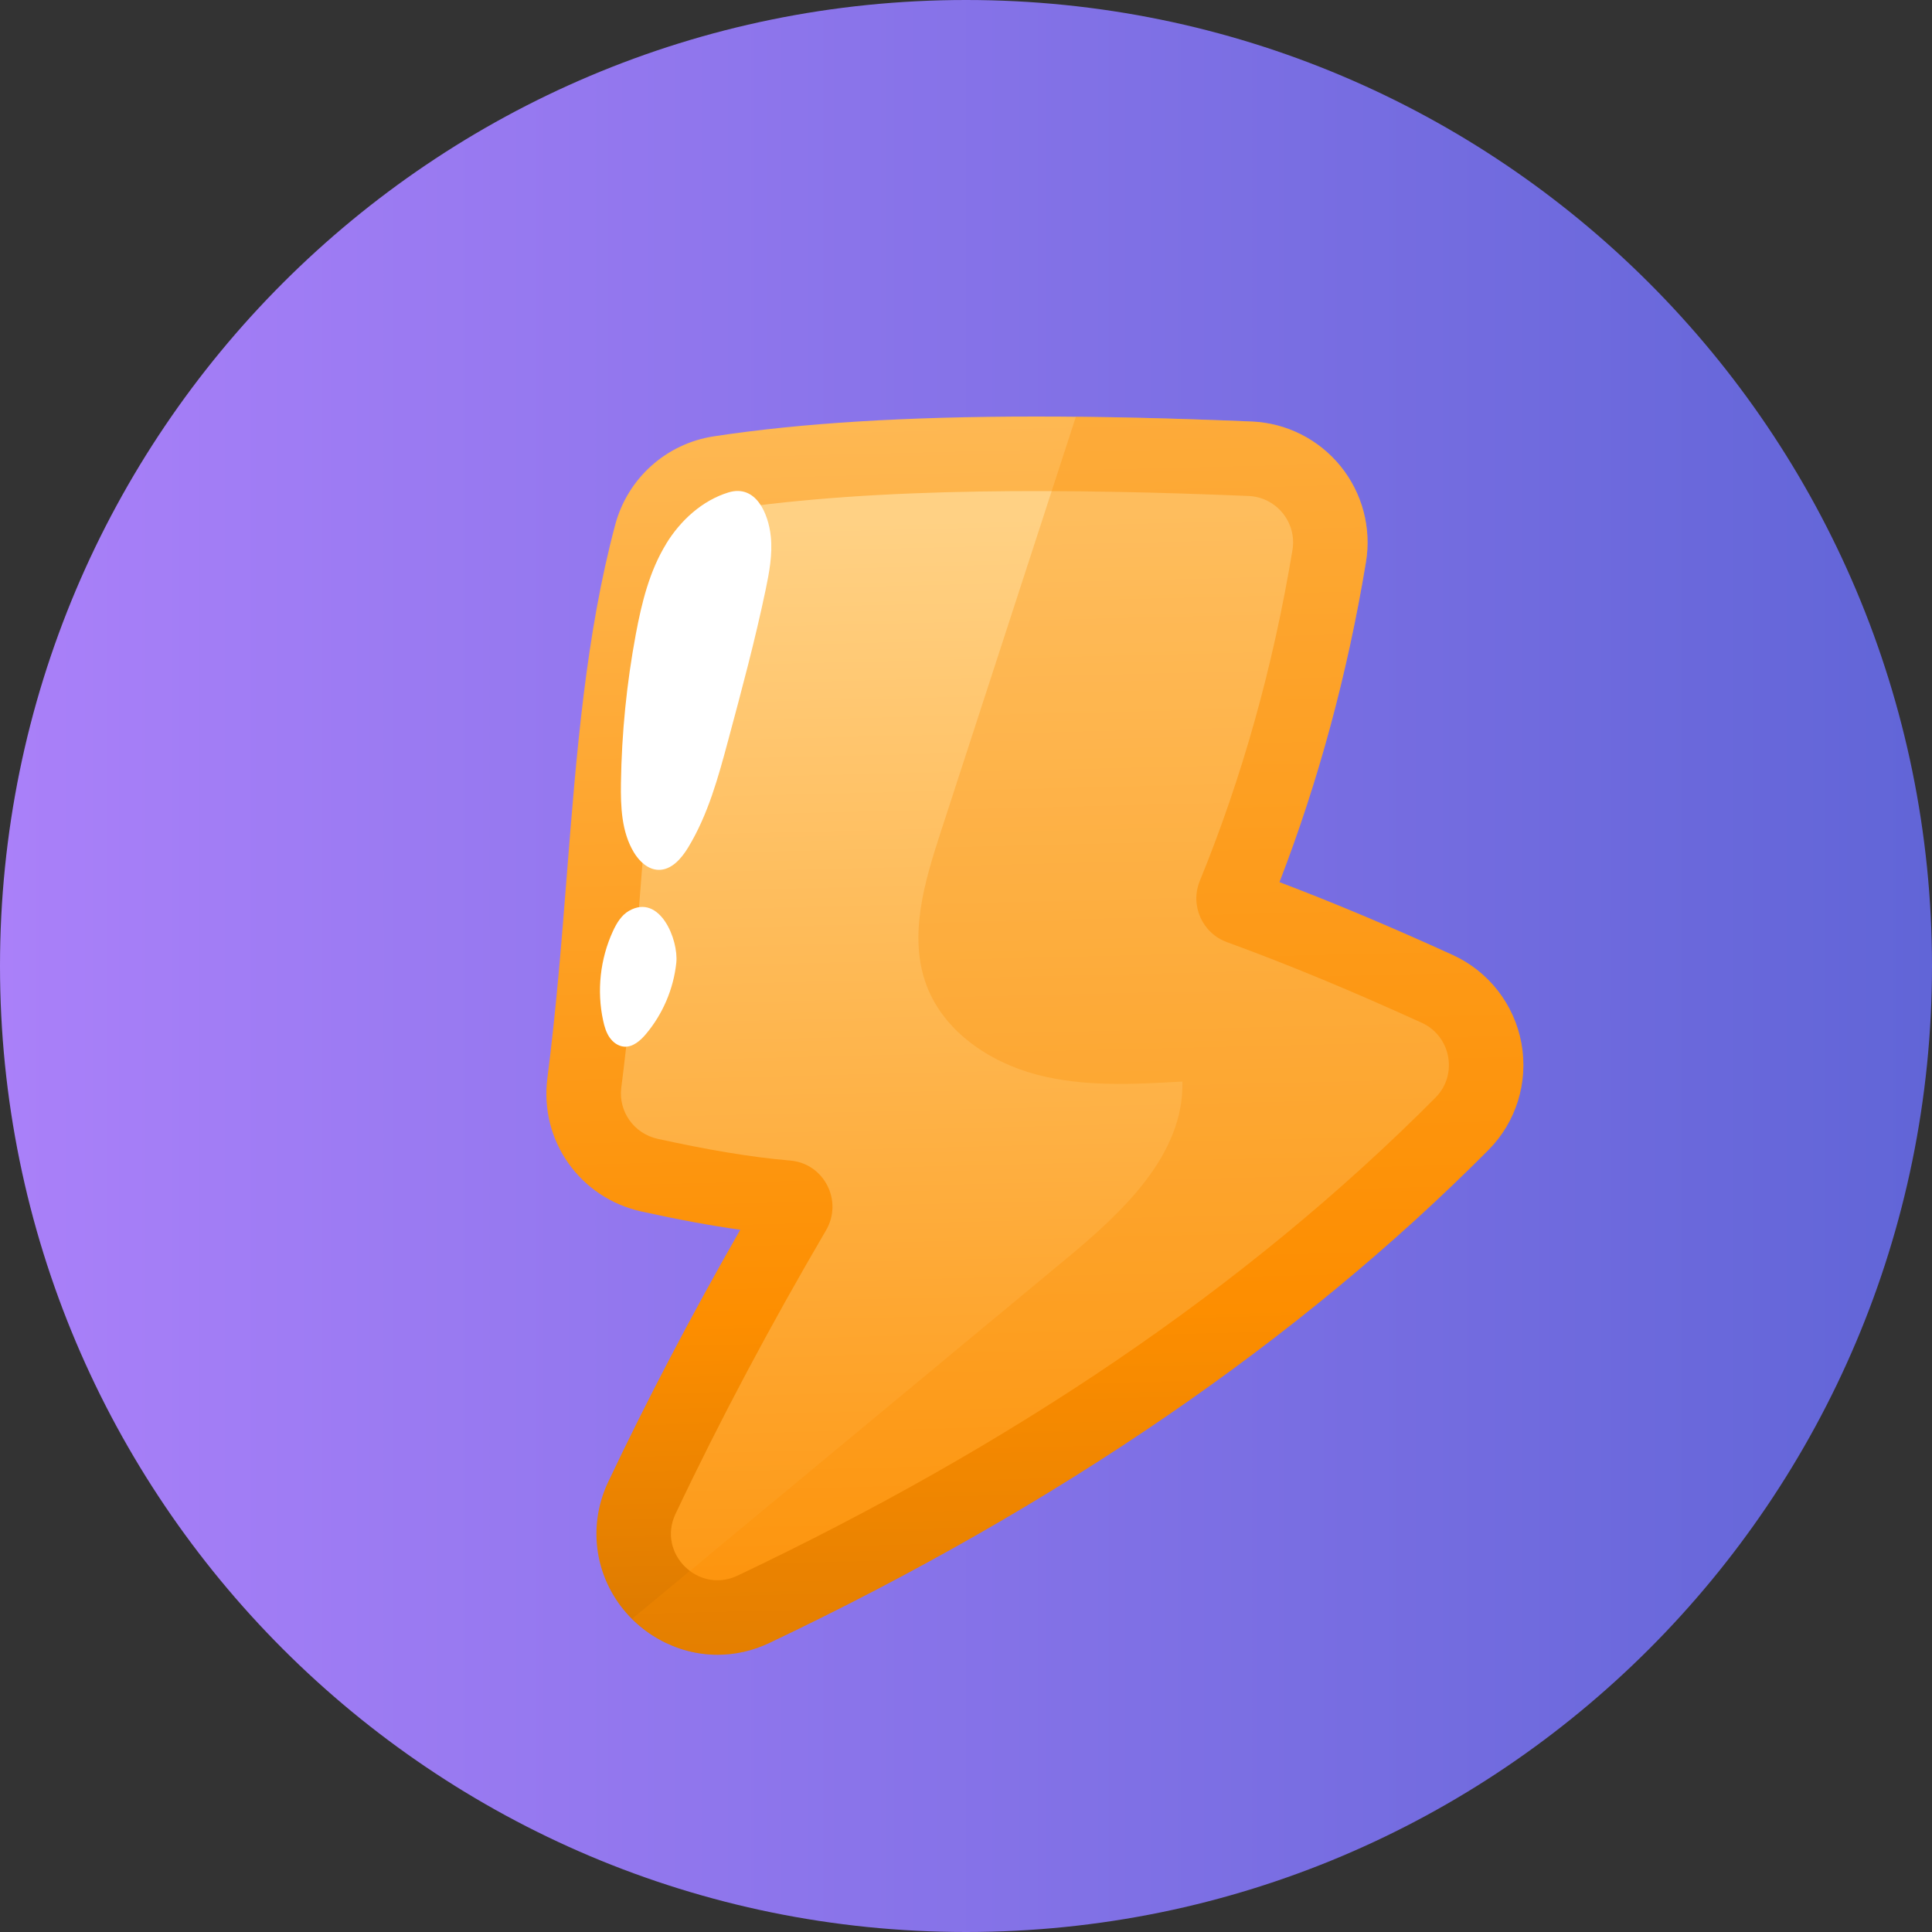<svg width="100" height="100" viewBox="0 0 100 100" fill="none" xmlns="http://www.w3.org/2000/svg">
<rect x="0" y="0" width="100" height="100" fill="#333333" stroke="none"/>
<g clip-path="url(#clip0_389_1821)">
<path d="M50 100C77.614 100 100 77.614 100 50C100 22.386 77.614 0 50 0C22.386 0 0 22.386 0 50C0 77.614 22.386 100 50 100Z" fill="url(#paint0_linear_389_1821)"/>
<path d="M37.134 85.65C35.014 85.65 32.985 84.523 31.837 82.709C30.691 80.9 30.557 78.659 31.476 76.713C33.474 72.489 35.77 68.104 38.315 63.653C36.793 63.439 35.104 63.126 33.208 62.709C30.012 62.006 27.916 59.035 28.333 55.798C28.784 52.303 29.064 48.768 29.334 45.35C29.841 38.934 30.32 32.874 31.843 27.16C32.485 24.755 34.487 22.959 36.945 22.585C41.462 21.895 46.916 21.56 53.616 21.56C56.965 21.56 60.619 21.644 64.786 21.818C66.576 21.893 68.251 22.734 69.382 24.125C70.513 25.517 70.994 27.329 70.701 29.096C69.742 34.885 68.237 40.45 66.223 45.661C69.01 46.718 71.957 47.957 75.188 49.429C77.05 50.277 78.38 51.987 78.748 54.003C79.115 56.014 78.476 58.079 77.038 59.525C67.261 69.366 54.742 77.949 39.828 85.036C38.971 85.443 38.065 85.65 37.135 85.65H37.134Z" fill="url(#paint1_linear_389_1821)"/>
<path d="M35.569 28.154C33.329 36.555 33.444 46.329 32.158 56.293C31.998 57.53 32.818 58.677 34.037 58.945C36.476 59.481 38.799 59.894 40.896 60.069C42.658 60.216 43.647 62.157 42.754 63.683C39.874 68.604 37.263 73.5 34.963 78.363C34.001 80.397 36.141 82.52 38.174 81.555C52.263 74.86 64.454 66.723 74.304 56.809C75.477 55.629 75.104 53.629 73.59 52.939C70.132 51.363 66.762 49.952 63.512 48.767C62.223 48.297 61.584 46.861 62.103 45.592C64.281 40.266 65.888 34.563 66.898 28.467C67.134 27.044 66.067 25.732 64.626 25.672C55.623 25.297 45.446 25.189 37.527 26.398C36.583 26.542 35.816 27.233 35.57 28.155L35.569 28.154Z" fill="url(#paint2_linear_389_1821)"/>
<g style="mix-blend-mode:multiply" opacity="0.3">
<path d="M75.188 49.429C71.957 47.957 69.009 46.718 66.223 45.661C68.237 40.45 69.741 34.885 70.701 29.096C70.994 27.329 70.513 25.517 69.382 24.125C68.251 22.733 66.576 21.893 64.786 21.818C61.46 21.679 58.465 21.599 55.687 21.571C54.921 23.924 54.156 26.277 53.39 28.629C51.819 33.456 50.248 38.283 48.677 43.11C47.841 45.677 47.008 48.488 47.961 51.014C48.855 53.384 51.196 54.969 53.644 55.618C56.093 56.267 58.672 56.126 61.201 55.98C61.29 59.764 58.116 62.724 55.203 65.14C47.708 71.357 40.214 77.575 32.719 83.792C33.887 84.956 35.481 85.649 37.135 85.65C38.065 85.65 38.972 85.443 39.828 85.036C54.742 77.949 67.261 69.366 77.038 59.525C78.476 58.078 79.115 56.014 78.748 54.003C78.38 51.987 77.049 50.277 75.188 49.429Z" fill="#FD8E00"/>
</g>
<g style="mix-blend-mode:soft-light">
<path d="M34.487 28.14C33.62 29.55 33.215 31.192 32.911 32.819C32.436 35.361 32.178 37.944 32.14 40.529C32.122 41.76 32.172 43.056 32.805 44.112C33.084 44.577 33.529 45.005 34.071 45.023C34.749 45.046 35.269 44.442 35.621 43.862C36.654 42.161 37.183 40.209 37.699 38.286C38.391 35.712 39.083 33.136 39.629 30.527C39.818 29.623 39.991 28.699 39.898 27.779C39.775 26.571 39.119 25.055 37.705 25.488C36.342 25.906 35.222 26.94 34.486 28.137L34.487 28.14Z" fill="white"/>
</g>
<g style="mix-blend-mode:soft-light">
<path d="M32.558 47.144C32.163 47.37 31.915 47.785 31.725 48.198C31.064 49.633 30.883 51.284 31.219 52.828C31.285 53.132 31.373 53.437 31.549 53.694C31.724 53.95 32 54.154 32.31 54.175C32.76 54.206 33.146 53.865 33.436 53.52C34.308 52.483 34.862 51.182 35.005 49.836C35.131 48.65 34.156 46.23 32.558 47.144Z" fill="white"/>
</g>
</g>
<defs>
<linearGradient id="paint0_linear_389_1821" x1="0" y1="50" x2="100" y2="50" gradientUnits="userSpaceOnUse">
<stop stop-color="#AA80F9"/>
<stop offset="1" stop-color="#6165D7"/>
</linearGradient>
<linearGradient id="paint1_linear_389_1821" x1="52.082" y1="-5.934" x2="55.629" y2="141.908" gradientUnits="userSpaceOnUse">
<stop stop-color="#FFD184"/>
<stop offset="0.5" stop-color="#FD8E00"/>
<stop offset="1" stop-color="#673300"/>
</linearGradient>
<linearGradient id="paint2_linear_389_1821" x1="52.868" y1="26.778" x2="55.986" y2="156.729" gradientUnits="userSpaceOnUse">
<stop stop-color="#FFD184"/>
<stop offset="0.5" stop-color="#FD8E00"/>
<stop offset="1" stop-color="#673300"/>
</linearGradient>
<clipPath id="clip0_389_1821">
<rect width="100" height="100" fill="white"/>
</clipPath>
</defs>
</svg>
